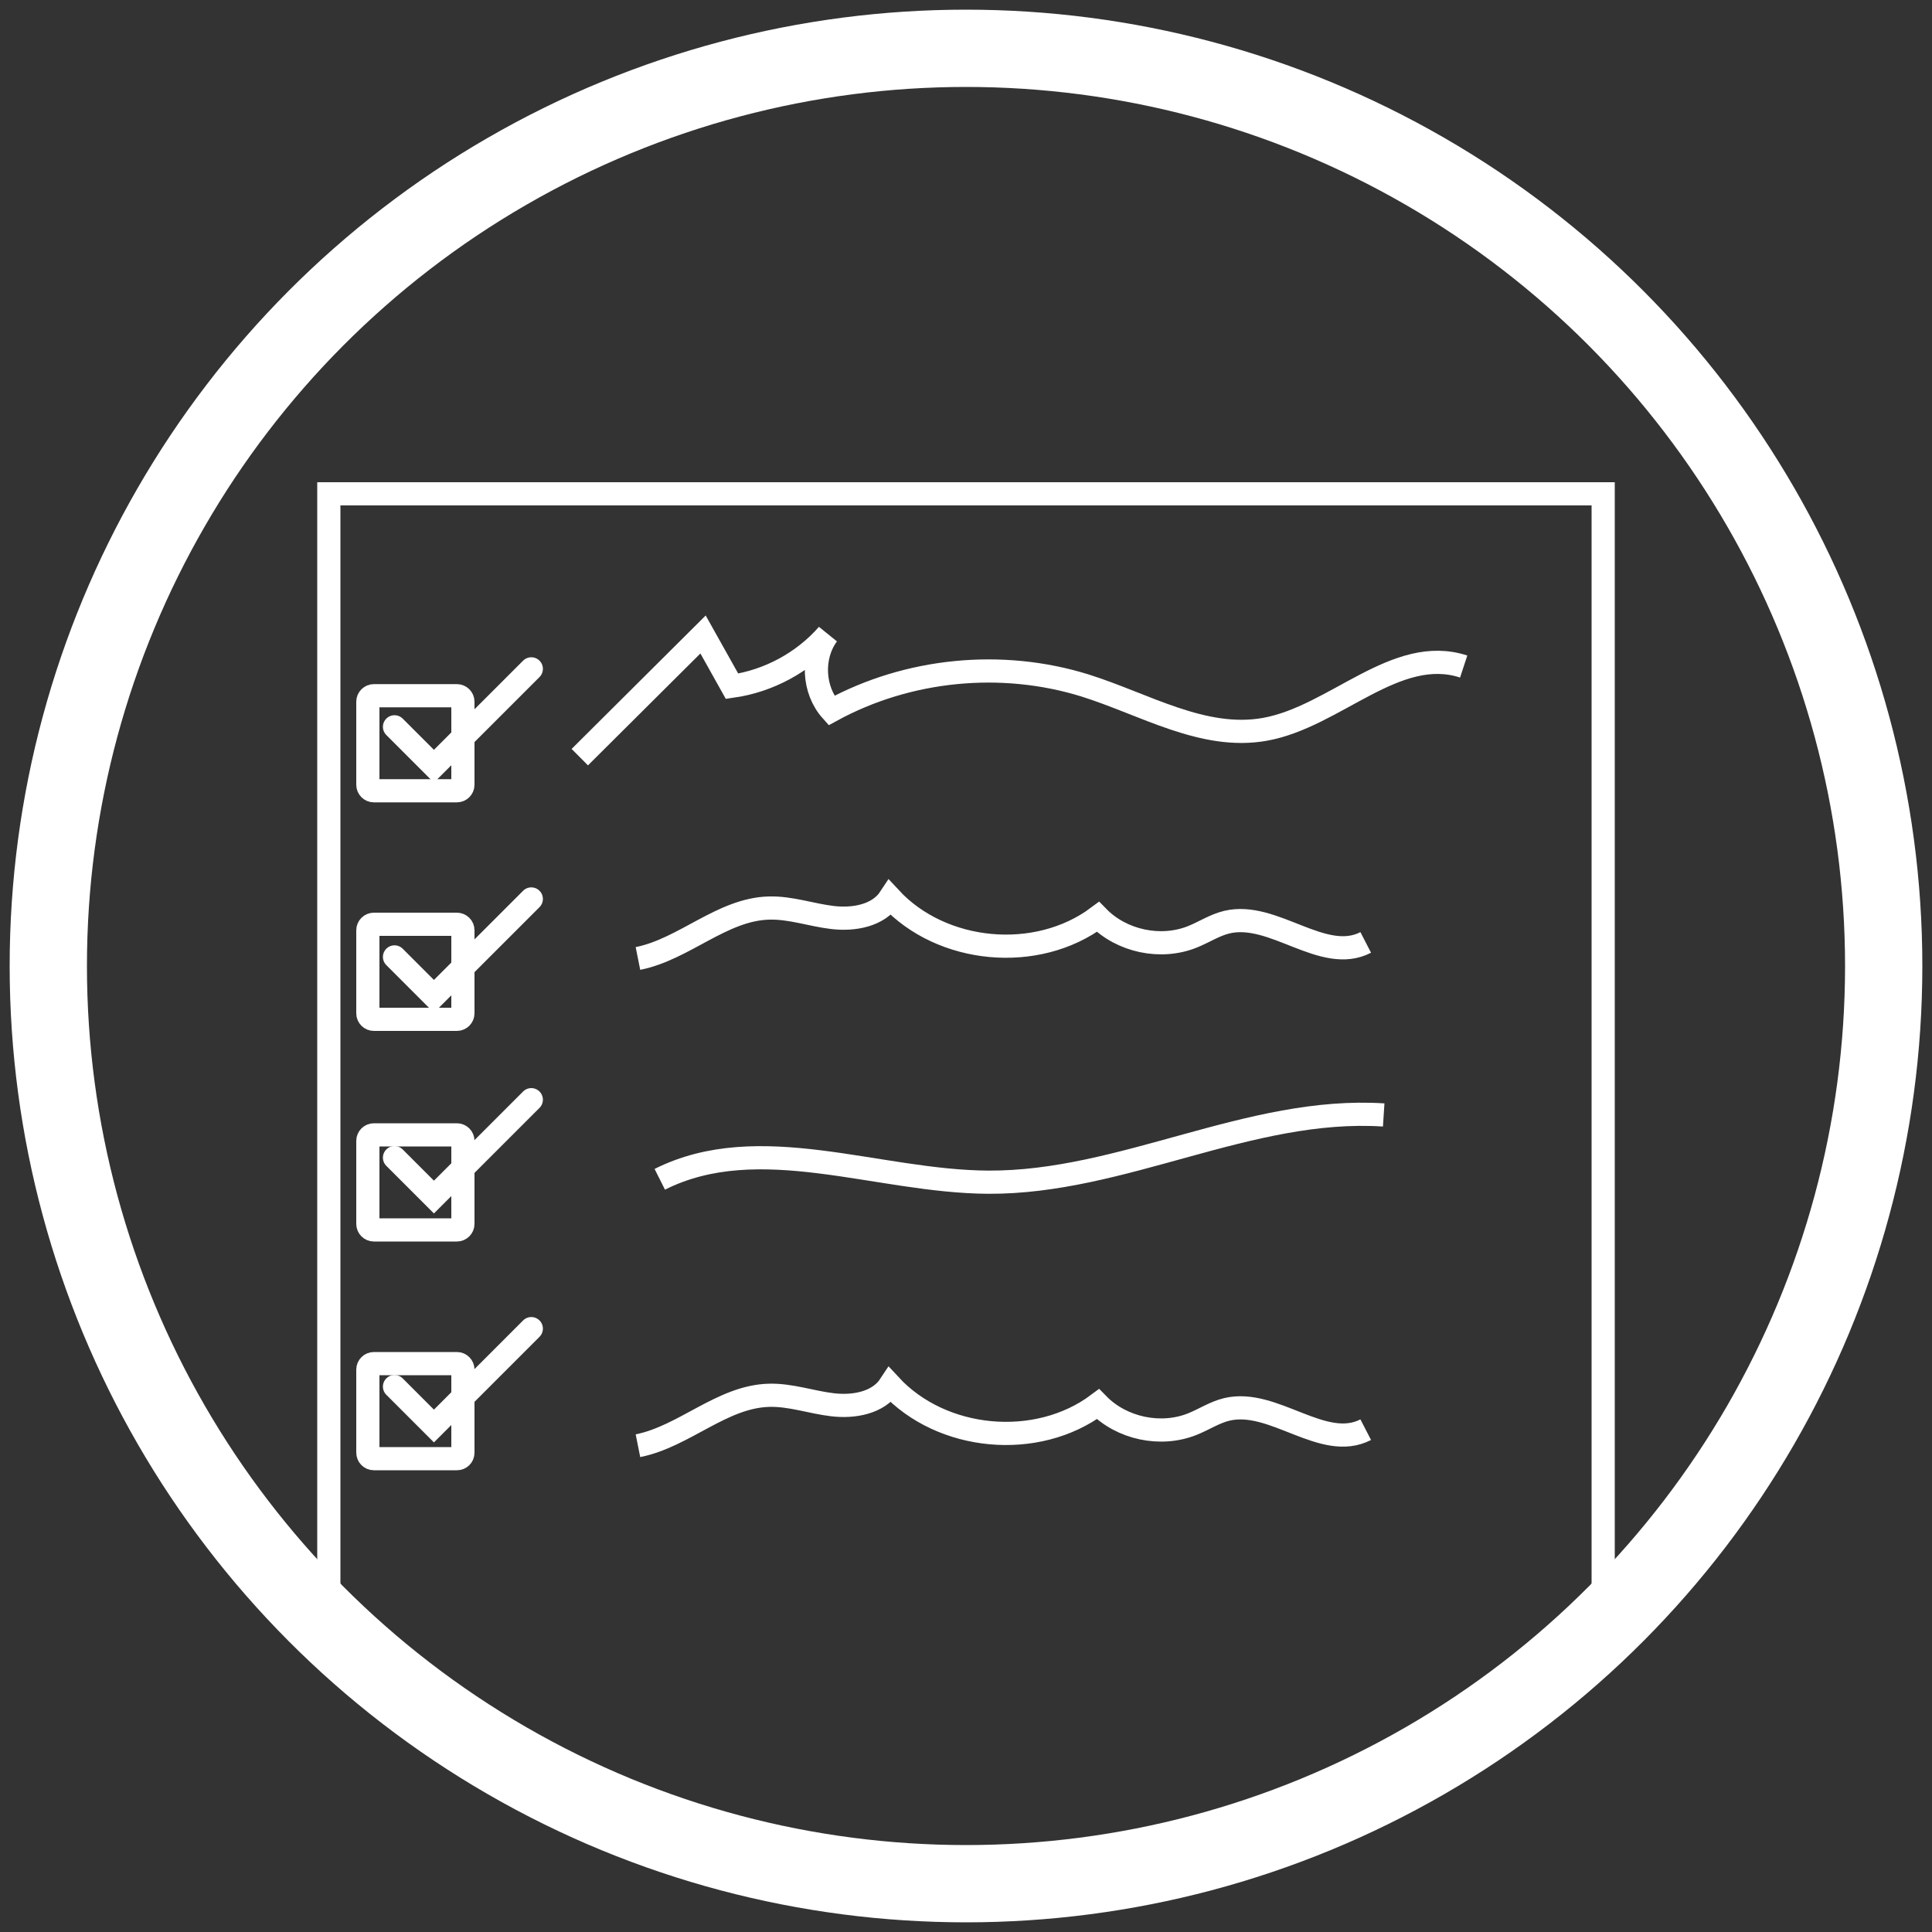 <?xml version="1.0" encoding="utf-8"?>
<!-- Generator: Adobe Illustrator 21.0.2, SVG Export Plug-In . SVG Version: 6.00 Build 0)  -->
<svg version="1.1" id="Layer_1" xmlns="http://www.w3.org/2000/svg" xmlns:xlink="http://www.w3.org/1999/xlink" x="0px" y="0px"
	 viewBox="0 0 1000 1000" style="enable-background:new 0 0 1000 1000;" xml:space="preserve">
<rect x="0" y="0" width="1000" height="1000" fill="#333333" stroke="none"/>
<style type="text/css">
	.st0{display:none;}
	.st1{display:inline;fill:#FFFFFF;stroke:#62AEC9;stroke-width:5;stroke-miterlimit:10;}
	.st2{display:inline;fill:none;stroke:#62AEC9;stroke-width:12;stroke-miterlimit:10;}
	.st3{display:inline;}
	.st4{fill:none;stroke:#62AEC9;stroke-width:12;stroke-miterlimit:10;}
	.st5{fill:none;stroke:#62AEC9;stroke-width:12;stroke-linecap:round;stroke-linejoin:round;stroke-miterlimit:10;}
	.st6{fill:#62AEC9;}
	.st7{fill:#62AEC9;stroke:#62AEC9;stroke-width:12;stroke-linecap:round;stroke-linejoin:round;stroke-miterlimit:10;}
	.st8{fill:none;stroke:#FFFFFF;stroke-width:40;stroke-linecap:round;stroke-linejoin:round;stroke-miterlimit:10;}
	.st9{fill:none;stroke:#FFFFFF;stroke-width:12;stroke-miterlimit:10;}
	.st10{fill:none;stroke:#FFFFFF;stroke-width:12;stroke-linecap:round;stroke-miterlimit:10;}
	.st11{fill:none;}
	.st12{display:inline;fill:none;stroke:#62AEC9;stroke-width:12;stroke-linecap:round;stroke-linejoin:round;stroke-miterlimit:10;}
</style>
<g class="st0">
	<path class="st1" d="M356.5,717c-0.6-4.7-1-9.5-1-14.4c0-58.6,47.5-106,106-106s106,47.5,106,106c0,58.6-47.5,106-106,106
		c-39.4,0-73.8-21.5-92.1-53.5"/>
	<polyline class="st1" points="355.6,715.4 410.2,770 545.1,635.2 	"/>
</g>
<g class="st0">
	<circle class="st2" cx="500" cy="500" r="475"/>
	<g class="st3">
		<circle class="st4" cx="621.1" cy="796.3" r="28.9"/>
		<line class="st4" x1="374.9" y1="767.4" x2="592.2" y2="796.3"/>
		<g>
			<circle class="st4" cx="182" cy="529.2" r="47.5"/>
			<circle class="st4" cx="818" cy="556.3" r="47.5"/>
			<circle class="st4" cx="297.4" cy="745.3" r="80.6"/>
			<circle class="st4" cx="730" cy="257.8" r="54.7"/>
			<circle class="st4" cx="387.4" cy="203.1" r="28.9"/>
			<line class="st4" x1="207.5" y1="489.1" x2="372.5" y2="226.7"/>
			<line class="st4" x1="407.4" y1="223.8" x2="784.5" y2="529.2"/>
			<line class="st4" x1="780.1" y1="585" x2="370.6" y2="711.6"/>
			<line class="st4" x1="416.3" y1="203.1" x2="675.2" y2="257.8"/>
			<line class="st4" x1="198.9" y1="573.6" x2="252.4" y2="678.4"/>
			<line class="st4" x1="730" y1="312.6" x2="642.6" y2="776.9"/>
			<line class="st4" x1="387.4" y1="232" x2="321.9" y2="668.5"/>
			<line class="st4" x1="229.5" y1="529.2" x2="698.2" y2="302.4"/>
		</g>
	</g>
</g>
<g class="st0">
	<polygon class="st2" points="698.9,159.7 649.2,198.9 649.2,198.9 649.2,198.9 698.9,159.7 698.9,159.7 	"/>
	<polygon class="st2" points="526.2,317.9 526.2,317.9 579,276.3 579,276.3 	"/>
	<path class="st2" d="M588.6,94.4c-1.8-0.2-3.8-0.3-6-0.2c1.5,0.3,3,0.6,4.5,1C587.6,94.9,588.1,94.7,588.6,94.4z"/>
	<path class="st2" d="M611.1,50.7l-7,5.5C608.5,53.4,611.1,51.4,611.1,50.7z"/>
	<polygon class="st2" points="402.8,170.9 345.8,215.8 475.3,380.1 345.8,215.8 	"/>
	<polygon class="st2" points="475.3,380.1 530.1,336.8 530.1,336.8 	"/>
	<polygon class="st2" points="478.1,355.8 370,218.7 370,218.7 478.1,355.8 526.2,317.9 526.2,317.9 	"/>
	<polygon class="st2" points="579,276.3 579,276.3 590.2,267.5 590.2,267.5 583.2,273 	"/>
	<circle class="st2" cx="651.1" cy="219.4" r="0"/>
	<g class="st3">
		
			<ellipse transform="matrix(0.785 -0.619 0.619 0.785 84.835 434.085)" class="st4" cx="668.3" cy="94.7" rx="17.3" ry="17.3"/>
		<path class="st4" d="M598.2,143.7c-1.2-1-2.5-1.7-3.9-2.3c-0.9-0.4-1.8-0.7-2.8-0.9c-0.8-0.2-1.6-0.3-2.4-0.3
			c-1.1,0-2.2,0-3.4,0.2c-0.7,0.1-1.5,0.3-2.2,0.5c-2.9,0.7-5.6,2.1-8.1,4.1c-0.9,0.7-1.7,1.4-2.4,2.2c-0.2,0.2-0.3,0.4-0.5,0.5
			c-0.4,0.5-0.8,1-1.2,1.5c-0.1,0.1-0.2,0.3-0.3,0.4c-0.4,0.6-0.8,1.1-1.1,1.7c-0.6,1-1.1,2.1-1.6,3.2c-0.1,0.3-0.2,0.6-0.3,0.9
			c-0.2,0.6-0.4,1.2-0.6,1.9c-0.2,0.7-0.4,1.4-0.5,2.1c-0.2,0.7-0.3,1.4-0.4,2.1c-0.3,1.5-0.5,3.1-0.6,4.8c-0.4,4.5-0.7,8.2-1,11.1
			c-0.1,1.1-0.2,2.2-0.3,3c-0.7,4.2-2.3,7.3-4.8,9.3c-1.7,1.4-3.3,2.1-4.7,2.2c-0.1,0-0.3,0-0.4,0c-2.6,0.2-4.8-0.6-6.3-2.5
			c-1.1-1.3-1.5-2.9-1.3-4.7c0-0.1,0-0.2,0-0.3c0.4-2.6,2.2-5.6,5.4-8.8l-3-3.3l-4.5-4.9l0,0c-3.6,3.2-6.2,6.7-7.7,10.5
			c0,0.1-0.1,0.2-0.1,0.3c-1.8,4.6-1.8,9.1,0.2,13.5l-4.4,3.5l6.1,7.7l0,0l4.2-3.3c0.4,0.4,0.8,0.7,1.3,1c0.7,0.5,1.4,1,2.2,1.4
			c1.1,0.6,2.2,1,3.3,1.4c0.6,0.2,1.2,0.3,1.9,0.4c0.3,0,0.5,0.1,0.8,0.1c0.4,0,0.8,0.1,1.2,0.1c0,0,0,0,0,0
			c2.7,0.1,5.4-0.5,8.1-1.8c1.9-0.9,3.7-2.1,5.5-3.6c2.2-1.8,4.2-4.5,5.8-8c0.2-0.5,0.5-1,0.7-1.5c0.1-0.4,0.3-0.7,0.4-1.1
			s0.3-0.8,0.4-1.2c0.2-0.5,0.3-1,0.4-1.5c0.2-0.7,0.4-1.5,0.6-2.3c0.1-0.5,0.2-0.9,0.3-1.4c0.2-0.9,0.3-1.9,0.5-2.9
			c0.1-0.6,0.2-1.6,0.2-2.8s0.1-2.7,0.1-4.4c0-0.4,0-0.7,0-1.1c0-1.1,0.1-2,0.2-2.9c0.1-1.2,0.3-2.2,0.4-3c0.6-2.8,1.6-5.2,2.8-7.2
			c0.5-0.8,1.1-1.5,1.8-2.2c0,0,0-0.1,0.1-0.1c0,0,0,0,0.1-0.1c0.3-0.3,0.6-0.6,0.9-0.8c0.3-0.2,0.5-0.4,0.8-0.5
			c1.5-1,3-1.7,4.5-1.9c0.5-0.1,1-0.1,1.5,0c0.4,0,0.8,0.1,1.2,0.3c0.5,0.2,1,0.4,1.4,0.8c0.4,0.3,0.7,0.7,1.1,1.1
			c0.5,0.7,0.9,1.3,1.2,2c0.1,0.2,0.2,0.5,0.2,0.7c0.2,0.7,0.2,1.4,0,2c-0.5,2.3-1.9,4.5-4.2,6.7l0,0l4.6,4.1l2.3,2l1.6,1.4l0,0
			c2-1.8,3.6-3.8,4.7-6c0.7-1.3,1.2-2.7,1.5-4.1c0.1-0.5,0.2-1.1,0.3-1.6c0.1-0.4,0.1-0.8,0.1-1.2c0-0.3,0-0.6,0-0.9
			c0-0.1,0-0.1,0-0.2c0-0.4,0-0.8,0-1.2c-0.1-0.9-0.2-1.9-0.5-2.8c-0.3-1.1-0.7-2.2-1.2-3.3c0-0.1-0.1-0.1-0.1-0.2l3.9-3.1l0,0
			l-6.1-7.7L598.2,143.7z"/>
		<path class="st4" d="M460.8,236.3c-4.8,3.8-7,9.5-6.5,15.2c0,0.4,0.1,0.8,0.1,1.1c0.4,2.8,1.6,5.6,3.5,8
			c5.9,7.5,16.8,8.8,24.3,2.9c1.9-1.5,3.4-3.3,4.4-5.2c3.2-5.9,2.9-13.4-1.6-19C479.2,231.7,468.3,230.4,460.8,236.3z"/>
	</g>
	<g class="st3">
		<path class="st4" d="M737.5,122.6L737.5,122.6L654.1,16.8L551.2,97.9h0l1.1,0.1l5.9-4.7c8.1-0.9,16.3-0.6,24.4,0.9
			c2.2,0,4.2,0,6,0.2c10.3,2.7,20.1,7.4,28.8,14l0,0c3.2,2.4,6.2,5.1,9.1,8c0.3,0.3,0.6,0.6,0.9,0.9c0.3,0.4,0.7,0.7,1,1.1
			c0.4,0.5,0.8,0.9,1.2,1.4c0.3,0.3,0.5,0.6,0.8,0.9c0.7,0.8,1.3,1.6,2,2.4c3.4,4.4,6.4,8.9,8.8,13.7c0.4,0.9,0.9,1.8,1.3,2.6
			c0.6,1.4,1.2,2.8,1.8,4.2c0.1,0.4,0.3,0.7,0.4,1.1c0.5,1.4,1.1,2.9,1.5,4.3c0.7,2.1,1.3,4.3,1.8,6.4c0.8,3.6,1.4,7.2,1.8,10.8
			c0.2,1.9,0.3,3.8,0.3,5.7c0,1.1,0,2.2,0,3.2c0,3.2-0.3,6.5-0.7,9.7c0,0,0,0,0,0c-0.7,5.8-2,11.5-3.9,17.1l0,0h0l0.5-0.4l2.9-2.3
			l0.4-0.3c0,0,0,0,0,0l91.6-72.2l0,0L737.5,122.6z M657.6,81.2c7.5-5.9,18.4-4.6,24.3,2.9c5.9,7.5,4.6,18.4-2.9,24.3
			c-7.5,5.9-18.4,4.6-24.3-2.9C648.8,97.9,650.1,87.1,657.6,81.2z"/>
		<path class="st4" d="M576.7,256.1L576.7,256.1c-20,2.2-40.5-2.9-57.2-14.9h0l-1.9-0.2c-5.5-4.1-10.5-9-15-14.6
			c-14.3-18.2-19.7-40.5-16.9-61.8c0,0,0,0,0,0c0.1-0.8,0.2-1.6,0.3-2.3c0,0,0,0,0,0c0.8-5.5,2.1-10.9,4-16.1l0,0l-61.7,48.6
			l-34.1,26.8l0,0l73.4,93.1l13.3,16.8l67.2-53L576.7,256.1z M454.5,252.6c-1-6,1.3-12.3,6.4-16.3c7.5-5.9,18.4-4.6,24.3,2.9
			c4.4,5.6,4.8,13.1,1.6,19c-0.3,0.5-0.6,1-0.9,1.4c-1,1.4-2.1,2.7-3.6,3.8c-7.5,5.9-18.4,4.6-24.3-2.9
			C456.1,258.1,454.9,255.4,454.5,252.6z"/>
	</g>
	<path class="st2" d="M659.8-31.8L592.9,21l-90.2,71.2l-3,2.4h0l-96.9,76.4l-57,44.9l129.5,164.2l54.9-43.3l210.1-165.6l49.1-38.7
		l0,0L659.8-31.8z M537.1,178.3c0-0.1,0.1-0.2,0.1-0.3c1.6-3.8,4.2-7.3,7.7-10.5l0,0l4.5,4.9l3,3.3c-3.3,3.2-5.1,6.1-5.4,8.8
		c0,0.1,0,0.2,0,0.3c-0.2,1.9,0.2,3.5,1.3,4.7c1.6,1.8,3.7,2.7,6.3,2.5c0.1,0,0.3,0,0.4,0c1.4-0.1,3-0.9,4.7-2.2
		c2.5-2,4.1-5,4.8-9.3c0.1-0.9,0.2-1.9,0.3-3c0.2-2.9,0.6-6.6,1-11.1c0.2-1.7,0.4-3.3,0.6-4.8c0.1-0.7,0.3-1.4,0.4-2.1
		c0.2-0.7,0.3-1.4,0.5-2.1c0.2-0.7,0.4-1.3,0.6-1.9c0.1-0.3,0.2-0.6,0.3-0.9c0.2-0.6,0.5-1.1,0.7-1.6s0.6-1,0.9-1.6
		c0.4-0.6,0.7-1.2,1.1-1.7c0.1-0.1,0.2-0.3,0.3-0.4c0.5-0.7,1.1-1.4,1.7-2c0.7-0.8,1.5-1.5,2.4-2.2c2.5-2,5.2-3.3,8.1-4.1
		c0.4-0.1,0.7-0.2,1.1-0.3c0.4-0.1,0.7-0.1,1.1-0.2c0.6-0.1,1.1-0.1,1.7-0.2c0.6,0,1.1,0,1.7,0c3.3,0.1,6.3,1.3,9,3.5l3.9-3.1
		l6.1,7.7l0,0l-3.9,3.1c0,0.1,0.1,0.1,0.1,0.2c0.5,1.1,0.9,2.2,1.2,3.3c0.2,0.9,0.4,1.9,0.5,2.8c0,0.4,0,0.8,0,1.2
		c0,0.1,0,0.1,0,0.2c0,0.3,0,0.6,0,0.9c-0.1,0.9-0.2,1.9-0.5,2.7c-0.3,1.4-0.8,2.8-1.5,4.1c-0.3,0.5-0.6,1.1-0.9,1.6
		c-1,1.6-2.3,3-3.8,4.4l0,0l-1.6-1.4l-2.3-2l-4.6-4.1l0,0c2.2-2.2,3.6-4.4,4.2-6.7c0.2-0.9,0.1-1.8-0.2-2.7c-0.2-0.7-0.6-1.3-1.2-2
		c-0.1-0.2-0.3-0.3-0.4-0.5c0,0,0-0.1-0.1-0.1c-0.2-0.2-0.4-0.3-0.6-0.5c-0.4-0.3-0.9-0.6-1.4-0.8c-0.4-0.1-0.8-0.2-1.2-0.3
		c-0.5,0-1,0-1.5,0c-1.5,0.2-3,0.8-4.5,1.9c-0.3,0.2-0.5,0.3-0.8,0.5c-0.3,0.3-0.6,0.5-0.9,0.8c0,0,0,0-0.1,0.1c0,0,0,0.1-0.1,0.1
		c-0.3,0.3-0.6,0.7-0.9,1s-0.6,0.7-0.8,1.1c-1.3,1.9-2.2,4.3-2.8,7.2c-0.2,0.8-0.3,1.8-0.4,3c-0.1,0.9-0.1,1.8-0.2,2.9
		c0,0.4,0,0.7,0,1.1c0,0.7,0,1.3,0,1.8c0,0.6,0,1.1-0.1,1.6c0,0.3,0,0.6,0,0.9s0,0.6,0,0.8c-0.1,0.8-0.1,1.4-0.2,1.9
		c-0.1,1-0.3,2-0.5,2.9c-0.1,0.5-0.2,0.9-0.3,1.4c-0.2,0.8-0.4,1.6-0.6,2.3c-0.1,0.5-0.3,1-0.4,1.5c-0.1,0.4-0.3,0.8-0.4,1.2
		s-0.3,0.7-0.4,1.1c-0.2,0.5-0.4,1-0.7,1.5c-1.6,3.5-3.6,6.2-5.8,8c-1.8,1.5-3.7,2.7-5.5,3.6c-2,0.9-4,1.5-6,1.7
		c-0.7,0.1-1.4,0.1-2,0.1c0,0,0,0,0,0c-0.4,0-0.8,0-1.2-0.1c-0.3,0-0.5-0.1-0.8-0.1c-0.6-0.1-1.3-0.2-1.9-0.4
		c-1.1-0.3-2.3-0.8-3.3-1.4c-0.7-0.4-1.5-0.9-2.2-1.4c-0.4-0.3-0.9-0.7-1.3-1l-4.2,3.3l0,0l-6.1-7.7l4.4-3.5
		C535.4,187.4,535.3,182.9,537.1,178.3z M428.4,194.7l61.7-48.6l0,0c-2.2,6-3.6,12.2-4.3,18.4c0,0,0,0,0,0
		c-2.8,21.3,2.6,43.6,16.9,61.8c4.4,5.6,9.5,10.5,15,14.6l1.9,0.2h0c16.7,12,37.2,17.1,57.2,14.9l0,0l-28.5,22.4l-67.2,53
		l-13.3-16.8l-73.4-93.1l0,0L428.4,194.7z M370,218.7L370,218.7l108.1,137.1l48.1-37.9l0,0l-48.1,37.9L370,218.7z M526.2,317.9
		l52.8-41.6h0L526.2,317.9z M579,276.3L579,276.3l4.2-3.3l7-5.5L579,276.3z M740.8,126.7L706.2,154l-7.2,5.7h0l-49.7,39.2l-0.4,0.3
		l-3.4,2.7c1.9-5.6,3.2-11.3,3.9-17.1c0,0,0,0,0,0c0.6-4.3,0.8-8.6,0.7-12.9c0-1.9-0.2-3.8-0.3-5.7c-0.5-5.8-1.7-11.6-3.5-17.2
		c-0.5-1.5-1-2.9-1.5-4.3c-0.1-0.4-0.3-0.7-0.4-1.1c-0.6-1.4-1.2-2.8-1.8-4.2c-0.4-0.9-0.8-1.8-1.3-2.6c-0.9-1.7-1.8-3.4-2.9-5.1
		c-1.8-2.9-3.7-5.8-5.9-8.6c-0.6-0.8-1.3-1.6-2-2.4c-0.2-0.3-0.5-0.6-0.8-0.9c-0.4-0.5-0.8-0.9-1.2-1.4c-0.3-0.4-0.7-0.7-1-1.1
		c-0.3-0.3-0.6-0.6-0.9-0.9c-2.9-2.9-5.9-5.6-9.1-8l0,0c-8.7-6.6-18.5-11.3-28.8-14c-0.5,0.3-1,0.5-1.4,0.7c-1.5-0.4-3-0.7-4.5-1
		c-8-1.5-16.2-1.8-24.4-0.9l-5.9,4.7l-1.1-0.1h0l52.8-41.7l7-5.5l43-33.9l83.5,105.9h0L740.8,126.7L740.8,126.7z"/>
</g>
<g class="st0">
	<g class="st3">
		<g>
			<rect x="252.7" y="12.8" class="st5" width="157.1" height="274.8"/>
		</g>
		<g>
			<path class="st5" d="M331.2,90.4c24.4,0,45.4,14.6,54.6,35.6V36.7H276.6V126C285.8,105.1,306.8,90.4,331.2,90.4z"/>
			<path class="st5" d="M331.2,209.9c-24.4,0-45.4-14.6-54.6-35.6v89.4h109.3v-89.4C376.6,195.2,355.6,209.9,331.2,209.9z"/>
		</g>
		<path class="st6" d="M336.2,142.1c-8.9-3.7-10.4-5.5-10.4-8.3c0-1.2,0.5-5.1,7.2-5.1c5.8,0,9.5,2.1,11,3l3.6,2.1l5.1-13.5
			l-2.6-1.5c-3.4-2-7.2-3.2-11.4-3.8v-10.1h-13.5v11c-9.4,2.6-15.3,9.9-15.3,19.2c0,11.8,9.6,17.2,19,20.9c7.7,3.1,9.2,5.7,9.2,8.8
			c0,3.8-3.4,6.4-8.5,6.4c-4.4,0-9.1-1.4-12.6-3.8l-3.8-2.5l-4.9,13.7l2.2,1.6c3.4,2.5,8.7,4.3,14,4.9v10.5h13.6v-11.3
			c9.7-2.7,16-10.5,16-20.1C354.1,151.1,344.5,145.5,336.2,142.1z"/>
		<g>
			<circle class="st7" cx="331.2" cy="67" r="3.9"/>
			<g>
				<circle class="st7" cx="331.2" cy="233.3" r="3.9"/>
			</g>
		</g>
	</g>
	<g class="st3">
		<g>
			<rect x="420" y="337.7" class="st5" width="157.1" height="274.8"/>
		</g>
		<g>
			<path class="st5" d="M498.6,415.4c24.4,0,45.4,14.6,54.6,35.6v-89.4H443.9V451C453.2,430,474.2,415.4,498.6,415.4z"/>
			<path class="st5" d="M498.6,534.8c-24.4,0-45.4-14.6-54.6-35.6v89.4h109.3v-89.4C543.9,520.2,523,534.8,498.6,534.8z"/>
		</g>
		<path class="st6" d="M503.5,467.1c-8.9-3.7-10.4-5.5-10.4-8.3c0-1.2,0.5-5.1,7.2-5.1c5.8,0,9.5,2.1,11,3l3.6,2.1l5.1-13.5
			l-2.6-1.5c-3.4-2-7.2-3.2-11.4-3.8v-10.1h-13.5v11c-9.4,2.6-15.3,9.9-15.3,19.2c0,11.8,9.6,17.2,19,20.9c7.7,3.1,9.2,5.7,9.2,8.8
			c0,3.8-3.4,6.4-8.5,6.4c-4.4,0-9.1-1.4-12.6-3.8l-3.8-2.5l-4.9,13.7l2.2,1.6c3.4,2.5,8.7,4.3,14,4.9v10.5h13.6v-11.3
			c9.7-2.7,16-10.5,16-20.1C521.5,476.1,511.9,470.5,503.5,467.1z"/>
		<g>
			<circle class="st7" cx="498.6" cy="392" r="3.9"/>
			<g>
				<circle class="st7" cx="498.6" cy="558.3" r="3.9"/>
			</g>
		</g>
	</g>
	<g class="st3">
		<g>
			<rect x="170.3" y="420.9" class="st5" width="157.1" height="274.8"/>
		</g>
		<g>
			<path class="st5" d="M248.8,498.6c24.4,0,45.4,14.6,54.6,35.6v-89.4H194.1v89.4C203.4,513.2,224.4,498.6,248.8,498.6z"/>
			<path class="st5" d="M248.8,618c-24.4,0-45.4-14.6-54.6-35.6v89.4h109.3v-89.4C294.2,603.4,273.2,618,248.8,618z"/>
		</g>
		<path class="st6" d="M253.8,550.3c-8.9-3.7-10.4-5.5-10.4-8.3c0-1.2,0.5-5.1,7.2-5.1c5.8,0,9.5,2.1,11,3l3.6,2.1l5.1-13.5
			l-2.6-1.5c-3.4-2-7.2-3.2-11.4-3.8V513h-13.5v11c-9.4,2.6-15.3,9.9-15.3,19.2c0,11.8,9.6,17.2,19,20.9c7.7,3.1,9.2,5.7,9.2,8.8
			c0,3.8-3.4,6.4-8.5,6.4c-4.4,0-9.1-1.4-12.6-3.8l-3.8-2.5l-4.9,13.7l2.2,1.6c3.4,2.5,8.7,4.3,14,4.9v10.5h13.6v-11.3
			c9.7-2.7,16-10.5,16-20.1C271.7,559.2,262.1,553.7,253.8,550.3z"/>
		<g>
			<circle class="st7" cx="248.8" cy="475.1" r="3.9"/>
			<g>
				<circle class="st7" cx="248.8" cy="641.4" r="3.9"/>
			</g>
		</g>
	</g>
	<g class="st3">
		<g>
			<rect x="451.8" y="712.5" class="st5" width="157.1" height="274.8"/>
		</g>
		<g>
			<path class="st5" d="M530.3,790.1c24.4,0,45.4,14.6,54.6,35.6v-89.4H475.6v89.4C484.9,804.8,505.9,790.1,530.3,790.1z"/>
			<path class="st5" d="M530.3,909.6c-24.4,0-45.4-14.6-54.6-35.6v89.4h109.3V874C575.7,894.9,554.7,909.6,530.3,909.6z"/>
		</g>
		<path class="st6" d="M535.3,841.8c-8.9-3.7-10.4-5.5-10.4-8.3c0-1.2,0.5-5.1,7.2-5.1c5.8,0,9.5,2.1,11,3l3.6,2.1l5.1-13.5
			l-2.6-1.5c-3.4-2-7.2-3.2-11.4-3.8v-10.1h-13.5v11c-9.4,2.6-15.3,9.9-15.3,19.2c0,11.8,9.6,17.2,19,20.9c7.7,3.1,9.2,5.7,9.2,8.8
			c0,3.8-3.4,6.4-8.5,6.4c-4.4,0-9.1-1.4-12.6-3.8l-3.8-2.5l-4.9,13.7l2.2,1.6c3.4,2.5,8.7,4.3,14,4.9v10.5h13.6v-11.3
			c9.7-2.7,16-10.5,16-20.1C553.2,850.8,543.6,845.2,535.3,841.8z"/>
		<g>
			<circle class="st7" cx="530.3" cy="766.7" r="3.9"/>
			<g>
				<circle class="st7" cx="530.3" cy="933" r="3.9"/>
			</g>
		</g>
	</g>
	<g class="st3">
		<g>
			<rect x="672.7" y="420.9" class="st5" width="157.1" height="274.8"/>
		</g>
		<g>
			<path class="st5" d="M751.2,498.6c24.4,0,45.4,14.6,54.6,35.6v-89.4H696.6v89.4C705.8,513.2,726.8,498.6,751.2,498.6z"/>
			<path class="st5" d="M751.2,618c-24.4,0-45.4-14.6-54.6-35.6v89.4h109.3v-89.4C796.6,603.4,775.6,618,751.2,618z"/>
		</g>
		<path class="st6" d="M756.2,550.3c-8.9-3.7-10.4-5.5-10.4-8.3c0-1.2,0.5-5.1,7.2-5.1c5.8,0,9.5,2.1,11,3l3.6,2.1l5.1-13.5
			l-2.6-1.5c-3.4-2-7.2-3.2-11.4-3.8V513h-13.5v11c-9.4,2.6-15.3,9.9-15.3,19.2c0,11.8,9.6,17.2,19,20.9c7.7,3.1,9.2,5.7,9.2,8.8
			c0,3.8-3.4,6.4-8.5,6.4c-4.4,0-9.1-1.4-12.6-3.8l-3.8-2.5l-4.9,13.7l2.2,1.6c3.4,2.5,8.7,4.3,14,4.9v10.5h13.6v-11.3
			c9.7-2.7,16-10.5,16-20.1C774.1,559.2,764.5,553.7,756.2,550.3z"/>
		<g>
			<circle class="st7" cx="751.2" cy="475.1" r="3.9"/>
			<g>
				<circle class="st7" cx="751.2" cy="641.4" r="3.9"/>
			</g>
		</g>
	</g>
</g>
<circle class="st8" cx="500" cy="500" r="475"/>
<g>
	<g>
		<path class="st9" d="M500,975c128.1,0,244.4-50.8,329.8-133.2"/>
		<path class="st9" d="M829.8,841.8V255.6H170.2v586.2"/>
	</g>
	<g>
		<path class="st9" d="M300.1,391.9c21.3-21.2,42.5-42.3,63.8-63.5c5,8.9,10,17.8,15,26.8c19-2.7,36.9-12.4,49.5-26.8
			c-8.5,11.4-7.6,28.8,1.9,39.4c39.7-21.7,88.2-26.4,131.3-13c30.9,9.7,61.2,28.4,93.1,22.7c36.3-6.5,67.9-44,102.9-32.5"/>
		<path class="st9" d="M341.5,610.4c51.4-25.8,112.5,1.2,170,1.5c69.5,0.4,135.3-39.3,204.7-34.8"/>
		<path class="st9" d="M236.5,409.3h-43c-1.7,0-3.1-1.4-3.1-3.1v-43c0-1.7,1.4-3.1,3.1-3.1h43c1.7,0,3.1,1.4,3.1,3.1v43
			C239.6,407.9,238.2,409.3,236.5,409.3z"/>
		<path class="st9" d="M236.5,527.6h-43c-1.7,0-3.1-1.4-3.1-3.1v-43c0-1.7,1.4-3.1,3.1-3.1h43c1.7,0,3.1,1.4,3.1,3.1v43
			C239.6,526.2,238.2,527.6,236.5,527.6z"/>
		<g>
			<g>
				<path class="st9" d="M236.5,636.6h-43c-1.7,0-3.1-1.4-3.1-3.1v-43c0-1.7,1.4-3.1,3.1-3.1h43c1.7,0,3.1,1.4,3.1,3.1v43
					C239.6,635.2,238.2,636.6,236.5,636.6z"/>
				<polyline class="st10" points="204.2,599.2 224.6,619.6 275,569.2 				"/>
			</g>
			<g>
				<path class="st9" d="M236.5,755h-43c-1.7,0-3.1-1.4-3.1-3.1v-43c0-1.7,1.4-3.1,3.1-3.1h43c1.7,0,3.1,1.4,3.1,3.1v43
					C239.6,753.7,238.2,755,236.5,755z"/>
				<polyline class="st10" points="204.2,717.7 224.6,738.1 275,687.7 				"/>
			</g>
			<polyline class="st10" points="204.2,495.3 224.6,515.7 275,465.3 			"/>
			<polyline class="st10" points="204.2,376.2 224.6,396.6 275,346.2 			"/>
		</g>
		<path class="st9" d="M330.2,748.3c24-4.8,43.5-25.5,67.9-26.1c11.1-0.3,21.8,3.6,32.8,4.9c11,1.3,23.7-0.9,29.8-10.2
			c26.8,29,76,33.5,107.6,9.9c12.3,12.6,32.5,16.9,48.9,10.3c6-2.4,11.5-6.1,17.8-7.6c24.2-5.8,49.8,21.9,71.9,10.5"/>
		<path class="st9" d="M330.2,496.1c24-4.8,43.5-25.5,67.9-26.1c11.1-0.3,21.8,3.6,32.8,4.9c11,1.3,23.7-0.9,29.8-10.2
			c26.8,29,76,33.5,107.6,9.9c12.3,12.6,32.5,16.9,48.9,10.3c6-2.4,11.5-6.1,17.8-7.6c24.2-5.8,49.8,21.9,71.9,10.5"/>
	</g>
</g>
<g class="st0">
	<g class="st3">
		<path class="st11" d="M333.3,474.4c18.8,0,36.4,8.1,48.6,21.5v-63.3h-97.3V496C296.9,482.5,314.5,474.4,333.3,474.4z M333.3,447.1
			c5.4,0,9.9,4.4,9.9,9.9c0,5.4-4.4,9.9-9.9,9.9c-5.4,0-9.9-4.4-9.9-9.9C323.4,451.6,327.9,447.1,333.3,447.1z"/>
		<path class="st11" d="M391.9,126c0,2.8-2,5.3-4.8,5.9c-2.8,0.6-5.6-0.9-6.7-3.4c-8.6-19.5-27.9-32-49.2-32s-40.6,12.6-49.2,32
			c-1,2.2-3.2,3.6-5.5,3.6c-0.4,0-0.8,0-1.2-0.1c-2.8-0.6-4.8-3-4.8-5.9V84c-4,2.2-8,4.5-11.9,6.8v190.8h145.1V34.8
			c-4,0.8-7.9,1.7-11.9,2.6V126z M328.9,156c-9.4-3.7-19-9-19-20.9c0-9.3,5.9-16.6,15.3-19.2v-11h13.5V115c4.2,0.5,8,1.8,11.4,3.8
			l2.6,1.5l-5.1,13.5l-3.6-2.1c-1.6-0.9-5.2-3-11-3c-6.7,0-7.2,3.9-7.2,5.1c0,2.7,1.5,4.6,10.4,8.3c8.3,3.4,18,9,18,21.9
			c0,9.6-6.3,17.4-16,20.1v11.3h-13.6v-10.5c-5.3-0.6-10.6-2.4-14-4.9l-2.2-1.6l4.9-13.7l3.8,2.5c3.5,2.4,8.3,3.8,12.6,3.8
			c5.1,0,8.5-2.6,8.5-6.4C338.1,161.7,336.6,159.1,328.9,156z M391.9,263.7c0,3.3-2.7,6-6,6H276.6c-3.3,0-6-2.7-6-6v-89.4
			c0-2.8,2-5.3,4.8-5.9c2.8-0.6,5.6,0.9,6.7,3.4c8.6,19.5,27.9,32,49.2,32c21.3,0,40.6-12.6,49.2-32c1.1-2.6,3.9-4,6.7-3.4
			c2.8,0.6,4.8,3,4.8,5.9V263.7z"/>
		<path class="st11" d="M331.2,215.9c-18.8,0-36.4-8.1-48.6-21.5v63.3h97.3v-63.3C367.6,207.8,350,215.9,331.2,215.9z M331.2,243.2
			c-5.4,0-9.9-4.4-9.9-9.9c0-5.4,4.4-9.9,9.9-9.9c5.4,0,9.9,4.4,9.9,9.9C341.1,238.8,336.7,243.2,331.2,243.2z"/>
		<path class="st11" d="M624.1,695.2c18.8,0,36.4,8.1,48.6,21.5v-63.3h-97.3v63.3C587.7,703.3,605.2,695.2,624.1,695.2z
			 M624.1,667.9c5.4,0,9.9,4.4,9.9,9.9s-4.4,9.9-9.9,9.9s-9.9-4.4-9.9-9.9S618.6,667.9,624.1,667.9z"/>
		<path class="st11" d="M551.5,892.3h145.1V629.6H551.5V892.3z M563.4,647.4c0-3.3,2.7-6,6-6h109.3c3.3,0,6,2.7,6,6v89.4
			c0,2.8-2,5.3-4.8,5.9c-0.4,0.1-0.8,0.1-1.2,0.1c-2.3,0-4.5-1.4-5.5-3.6c-8.6-19.5-27.9-32-49.2-32s-40.6,12.6-49.2,32
			c-1.1,2.6-4,4-6.7,3.4c-2.8-0.6-4.8-3-4.8-5.9V647.4z M603.3,790.8l-2.2-1.6l4.9-13.7l3.8,2.5c3.5,2.4,8.3,3.8,12.6,3.8
			c5.1,0,8.5-2.6,8.5-6.4c0-3-1.6-5.7-9.2-8.8c-9.4-3.7-19-9-19-20.9c0-9.3,5.9-16.6,15.3-19.2v-11h13.5v10.1
			c4.2,0.5,8,1.8,11.4,3.8l2.6,1.5l-5.1,13.5l-3.6-2.1c-1.6-0.9-5.2-3-11-3c-6.7,0-7.2,3.9-7.2,5.1c0,2.7,1.5,4.6,10.4,8.3
			c8.3,3.4,18,9,18,21.9c0,9.6-6.3,17.4-16,20.1v11.3h-13.6v-10.5C612,795.1,606.8,793.3,603.3,790.8z M563.4,785.1
			c0-2.8,2-5.3,4.8-5.9c2.8-0.6,5.6,0.9,6.7,3.4c8.6,19.5,27.9,32,49.2,32s40.6-12.6,49.2-32c1.1-2.6,3.9-4,6.7-3.4
			c2.8,0.6,4.8,3,4.8,5.9v89.4c0,3.3-2.7,6-6,6H569.4c-3.3,0-6-2.7-6-6V785.1z"/>
		<path class="st11" d="M672.7,805.1c-12.3,13.5-29.8,21.5-48.6,21.5s-36.4-8.1-48.6-21.5v63.3h97.3V805.1z M624.1,854
			c-5.4,0-9.9-4.4-9.9-9.9s4.4-9.9,9.9-9.9s9.9,4.4,9.9,9.9S629.5,854,624.1,854z"/>
		<path class="st11" d="M614.2,275.6c18.8,0,36.4,8.1,48.6,21.5v-63.3h-97.3v63.3C577.8,283.7,595.4,275.6,614.2,275.6z
			 M614.2,248.3c5.4,0,9.9,4.4,9.9,9.9c0,5.4-4.4,9.9-9.9,9.9s-9.9-4.4-9.9-9.9C604.3,252.7,608.7,248.3,614.2,248.3z"/>
		<path class="st11" d="M282.6,106c12.3-13.5,29.8-21.5,48.6-21.5c18.8,0,36.4,8.1,48.6,21.5V42.7h-8.6c-31,8.7-60.7,20.5-88.7,34.9
			V106z M331.2,57.1c5.4,0,9.9,4.4,9.9,9.9c0,5.4-4.4,9.9-9.9,9.9c-5.4,0-9.9-4.4-9.9-9.9C321.3,61.5,325.8,57.1,331.2,57.1z"/>
		<path class="st11" d="M417.9,677.6c0,3.3-2.7,6-6,6H254.8c-3.3,0-6-2.7-6-6V402.8c0-3.3,2.7-6,6-6h157.1c3.3,0,6,2.7,6,6V677.6z
			 M708.6,898.3c0,3.3-2.7,6-6,6H545.5c-3.3,0-6-2.7-6-6V623.6c0-3.3,2.7-6,6-6h157.1c3.3,0,6,2.7,6,6V898.3z M698.7,478.7
			c0,3.3-2.7,6-6,6H535.6c-3.3,0-6-2.7-6-6V203.9c0-3.3,2.7-6,6-6h157.1c3.3,0,6,2.7,6,6V478.7z"/>
		<path class="st11" d="M382,584.4c-12.3,13.5-29.8,21.5-48.6,21.5s-36.4-8.1-48.6-21.5v63.3H382V584.4z M333.3,633.2
			c-5.4,0-9.9-4.4-9.9-9.9s4.4-9.9,9.9-9.9c5.4,0,9.9,4.4,9.9,9.9S338.8,633.2,333.3,633.2z"/>
		<path class="st11" d="M260.8,671.6h145.1V408.8H260.8V671.6z M272.7,426.7c0-3.3,2.7-6,6-6H388c3.3,0,6,2.7,6,6V516
			c0,2.8-2,5.3-4.8,5.9c-2.8,0.6-5.6-0.8-6.7-3.4c-8.6-19.5-27.9-32-49.2-32s-40.6,12.6-49.2,32c-1,2.2-3.2,3.6-5.5,3.6
			c-0.4,0-0.8,0-1.2-0.1c-2.8-0.6-4.8-3-4.8-5.9V426.7z M312.6,570l-2.2-1.6l4.9-13.7l3.8,2.5c3.5,2.4,8.3,3.8,12.6,3.8
			c5.1,0,8.5-2.6,8.5-6.4c0-3-1.6-5.7-9.2-8.8c-9.4-3.7-19-9-19-20.9c0-9.3,5.9-16.6,15.3-19.2v-11h13.5V505c4.2,0.5,8,1.8,11.4,3.8
			l2.6,1.5l-5.1,13.5l-3.6-2.1c-1.6-0.9-5.2-3-11-3c-6.7,0-7.2,3.9-7.2,5.1c0,2.7,1.5,4.6,10.4,8.3c8.3,3.4,18,9,18,21.9
			c0,9.6-6.3,17.4-16,20.1v11.3h-13.6v-10.5C321.3,574.3,316.1,572.5,312.6,570z M272.7,564.3c0-2.8,2-5.3,4.8-5.9
			c2.8-0.6,5.6,0.8,6.7,3.4c8.6,19.5,27.9,32,49.2,32c21.3,0,40.6-12.6,49.2-32c1.1-2.6,4-4,6.7-3.4c2.8,0.6,4.8,3,4.8,5.9v89.4
			c0,3.3-2.7,6-6,6H278.7c-3.3,0-6-2.7-6-6V564.3z"/>
		<path class="st11" d="M541.6,472.7h145.1V209.9H541.6V472.7z M553.5,227.8c0-3.3,2.7-6,6-6h109.3c3.3,0,6,2.7,6,6v89.4
			c0,2.8-2,5.3-4.8,5.9c-2.8,0.6-5.6-0.9-6.7-3.4c-8.6-19.5-27.9-32-49.2-32s-40.6,12.6-49.2,32c-1,2.2-3.1,3.6-5.5,3.6
			c-0.4,0-0.8,0-1.2-0.1c-2.8-0.6-4.8-3-4.8-5.9V227.8z M593.5,371.2l-2.2-1.6l4.9-13.7l3.8,2.5c3.5,2.4,8.3,3.8,12.6,3.8
			c5.1,0,8.5-2.6,8.5-6.4c0-3-1.6-5.7-9.2-8.8c-9.4-3.7-19-9-19-20.9c0-9.3,5.9-16.6,15.3-19.2v-11h13.5v10.1
			c4.2,0.5,8,1.8,11.4,3.8l2.6,1.5l-5.1,13.5l-3.6-2.1c-1.6-0.9-5.2-3-11-3c-6.7,0-7.2,3.9-7.2,5.1c0,2.7,1.5,4.6,10.4,8.3
			c8.3,3.4,18,9,18,21.9c0,9.6-6.3,17.4-16,20.1v11.3h-13.6v-10.5C602.2,375.5,596.9,373.7,593.5,371.2z M553.5,365.5
			c0-2.8,2-5.3,4.8-5.9c2.8-0.6,5.6,0.9,6.7,3.4c8.6,19.5,27.9,32,49.2,32c21.3,0,40.6-12.6,49.2-32c1.1-2.6,4-4,6.7-3.4
			c2.8,0.6,4.8,3,4.8,5.9v89.4c0,3.3-2.7,6-6,6H559.5c-3.3,0-6-2.7-6-6V365.5z"/>
		<path class="st11" d="M662.8,385.5c-12.3,13.5-29.8,21.5-48.6,21.5c-18.8,0-36.4-8.1-48.6-21.5v63.3h97.3V385.5z M614.2,434.4
			c-5.4,0-9.9-4.4-9.9-9.9s4.4-9.9,9.9-9.9s9.9,4.4,9.9,9.9S619.6,434.4,614.2,434.4z"/>
		<path class="st6" d="M252.7,293.5h157.1c3.3,0,6-2.7,6-6V32.5c-4,0.7-8,1.5-12,2.3v246.8H258.7V90.8c-4,2.4-8,4.8-12,7.3v189.4
			C246.7,290.9,249.4,293.5,252.7,293.5z"/>
		<path class="st6" d="M275.3,131.9c0.4,0.1,0.8,0.1,1.2,0.1c2.3,0,4.5-1.4,5.5-3.6c8.6-19.5,27.9-32,49.2-32s40.6,12.6,49.2,32
			c1.1,2.6,3.9,4,6.7,3.4c2.8-0.6,4.8-3,4.8-5.9V37.4c-6.9,1.6-13.8,3.4-20.6,5.3h8.6V106c-12.3-13.5-29.8-21.5-48.6-21.5
			c-18.8,0-36.4,8.1-48.6,21.5V77.6c-4,2.1-8,4.2-12,6.4v42C270.6,128.9,272.5,131.3,275.3,131.9z"/>
		<path class="st6" d="M387.1,168.4c-2.8-0.6-5.6,0.9-6.7,3.4c-8.6,19.5-27.9,32-49.2,32c-21.3,0-40.6-12.6-49.2-32
			c-1.1-2.6-4-4-6.7-3.4c-2.8,0.6-4.8,3-4.8,5.9v89.4c0,3.3,2.7,6,6,6h109.3c3.3,0,6-2.7,6-6v-89.4
			C391.9,171.4,389.9,169,387.1,168.4z M379.9,257.7h-97.3v-63.3c12.3,13.5,29.8,21.5,48.6,21.5c18.8,0,36.4-8.1,48.6-21.5V257.7z"
			/>
		<path class="st6" d="M329.6,171.1c-4.4,0-9.1-1.4-12.6-3.8l-3.8-2.5l-4.9,13.7l2.2,1.6c3.4,2.5,8.7,4.3,14,4.9v10.5h13.6v-11.3
			c9.7-2.7,16-10.5,16-20.1c0-12.9-9.6-18.5-18-21.9c-8.9-3.7-10.4-5.5-10.4-8.3c0-1.2,0.5-5.1,7.2-5.1c5.8,0,9.5,2.1,11,3l3.6,2.1
			l5.1-13.5l-2.6-1.5c-3.4-2-7.2-3.2-11.4-3.8v-10.1h-13.5v11c-9.4,2.6-15.3,9.9-15.3,19.2c0,11.8,9.6,17.2,19,20.9
			c7.7,3.1,9.2,5.7,9.2,8.8C338.1,168.5,334.7,171.1,329.6,171.1z"/>
		<path class="st6" d="M331.2,76.9c5.4,0,9.9-4.4,9.9-9.9c0-5.4-4.4-9.9-9.9-9.9c-5.4,0-9.9,4.4-9.9,9.9
			C321.3,72.4,325.8,76.9,331.2,76.9z"/>
		<path class="st6" d="M331.2,223.4c-5.4,0-9.9,4.4-9.9,9.9c0,5.4,4.4,9.9,9.9,9.9c5.4,0,9.9-4.4,9.9-9.9
			C341.1,227.9,336.7,223.4,331.2,223.4z"/>
		<path class="st6" d="M702.6,617.6H545.5c-3.3,0-6,2.7-6,6v274.8c0,3.3,2.7,6,6,6h157.1c3.3,0,6-2.7,6-6V623.6
			C708.6,620.2,705.9,617.6,702.6,617.6z M696.6,892.3H551.5V629.6h145.1V892.3z"/>
		<path class="st6" d="M568.2,742.7c2.8,0.6,5.6-0.9,6.7-3.4c8.6-19.5,27.9-32,49.2-32s40.6,12.6,49.2,32c1,2.2,3.1,3.6,5.5,3.6
			c0.4,0,0.8,0,1.2-0.1c2.8-0.6,4.8-3,4.8-5.9v-89.4c0-3.3-2.7-6-6-6H569.4c-3.3,0-6,2.7-6,6v89.4
			C563.4,739.7,565.4,742.1,568.2,742.7z M575.4,653.4h97.3v63.3c-12.3-13.5-29.8-21.5-48.6-21.5s-36.4,8.1-48.6,21.5V653.4z"/>
		<path class="st6" d="M569.4,880.5h109.3c3.3,0,6-2.7,6-6v-89.4c0-2.8-2-5.3-4.8-5.9c-2.8-0.6-5.6,0.9-6.7,3.4
			c-8.6,19.5-27.9,32-49.2,32s-40.6-12.6-49.2-32c-1.1-2.6-3.9-4-6.7-3.4c-2.8,0.6-4.8,3-4.8,5.9v89.4
			C563.4,877.8,566.1,880.5,569.4,880.5z M575.4,805.1c12.3,13.5,29.8,21.5,48.6,21.5s36.4-8.1,48.6-21.5v63.3h-97.3V805.1z"/>
		<path class="st6" d="M630.9,806.2v-11.3c9.7-2.7,16-10.5,16-20.1c0-12.9-9.6-18.5-18-21.9c-8.9-3.7-10.4-5.5-10.4-8.3
			c0-1.2,0.5-5.1,7.2-5.1c5.8,0,9.5,2.1,11,3l3.6,2.1l5.1-13.5l-2.6-1.5c-3.4-2-7.2-3.2-11.4-3.8v-10.1h-13.5v11
			c-9.4,2.6-15.3,9.9-15.3,19.2c0,11.8,9.6,17.2,19,20.9c7.7,3.1,9.2,5.7,9.2,8.8c0,3.8-3.4,6.4-8.5,6.4c-4.4,0-9.1-1.4-12.6-3.8
			l-3.8-2.5l-4.9,13.7l2.2,1.6c3.4,2.5,8.7,4.3,14,4.9v10.5H630.9z"/>
		<path class="st6" d="M624.1,687.7c5.4,0,9.9-4.4,9.9-9.9s-4.4-9.9-9.9-9.9s-9.9,4.4-9.9,9.9S618.6,687.7,624.1,687.7z"/>
		<path class="st6" d="M624.1,834.2c-5.4,0-9.9,4.4-9.9,9.9s4.4,9.9,9.9,9.9s9.9-4.4,9.9-9.9S629.5,834.2,624.1,834.2z"/>
		<path class="st6" d="M411.9,396.8H254.8c-3.3,0-6,2.7-6,6v274.8c0,3.3,2.7,6,6,6h157.1c3.3,0,6-2.7,6-6V402.8
			C417.9,399.5,415.2,396.8,411.9,396.8z M405.9,671.6H260.8V408.8h145.1V671.6z"/>
		<path class="st6" d="M277.4,521.9c0.4,0.1,0.8,0.1,1.2,0.1c2.3,0,4.5-1.4,5.5-3.6c8.6-19.5,27.9-32,49.2-32s40.6,12.6,49.2,32
			c1.1,2.6,4,4,6.7,3.4c2.8-0.6,4.8-3,4.8-5.9v-89.4c0-3.3-2.7-6-6-6H278.7c-3.3,0-6,2.7-6,6V516
			C272.7,518.9,274.7,521.3,277.4,521.9z M284.7,432.7H382V496c-12.3-13.5-29.8-21.5-48.6-21.5c-18.8,0-36.4,8.1-48.6,21.5V432.7z"
			/>
		<path class="st6" d="M278.7,659.7H388c3.3,0,6-2.7,6-6v-89.4c0-2.8-2-5.3-4.8-5.9c-2.8-0.6-5.6,0.8-6.7,3.4
			c-8.6,19.5-27.9,32-49.2,32c-21.3,0-40.6-12.6-49.2-32c-1.1-2.6-4-4-6.7-3.4c-2.8,0.6-4.8,3-4.8,5.9v89.4
			C272.7,657,275.4,659.7,278.7,659.7z M284.7,584.4c12.3,13.5,29.8,21.5,48.6,21.5s36.4-8.1,48.6-21.5v63.3h-97.3V584.4z"/>
		<path class="st6" d="M340.2,585.4v-11.3c9.7-2.7,16-10.5,16-20.1c0-12.9-9.6-18.5-18-21.9c-8.9-3.7-10.4-5.5-10.4-8.3
			c0-1.2,0.5-5.1,7.2-5.1c5.8,0,9.5,2.1,11,3l3.6,2.1l5.1-13.5l-2.6-1.5c-3.4-2-7.2-3.2-11.4-3.8v-10.1h-13.5v11
			c-9.4,2.6-15.3,9.9-15.3,19.2c0,11.8,9.6,17.2,19,20.9c7.7,3.1,9.2,5.7,9.2,8.8c0,3.8-3.4,6.4-8.5,6.4c-4.4,0-9.1-1.4-12.6-3.8
			l-3.8-2.5l-4.9,13.7l2.2,1.6c3.4,2.5,8.7,4.3,14,4.9v10.5H340.2z"/>
		<path class="st6" d="M333.3,466.9c5.4,0,9.9-4.4,9.9-9.9c0-5.4-4.4-9.9-9.9-9.9c-5.4,0-9.9,4.4-9.9,9.9
			C323.4,462.4,327.9,466.9,333.3,466.9z"/>
		<path class="st6" d="M333.3,613.4c-5.4,0-9.9,4.4-9.9,9.9s4.4,9.9,9.9,9.9c5.4,0,9.9-4.4,9.9-9.9S338.8,613.4,333.3,613.4z"/>
		<path class="st6" d="M692.7,197.9H535.6c-3.3,0-6,2.7-6,6v274.8c0,3.3,2.7,6,6,6h157.1c3.3,0,6-2.7,6-6V203.9
			C698.7,200.6,696,197.9,692.7,197.9z M686.7,472.7H541.6V209.9h145.1V472.7z"/>
		<path class="st6" d="M558.3,323.1c0.4,0.1,0.8,0.1,1.2,0.1c2.3,0,4.5-1.4,5.5-3.6c8.6-19.5,27.9-32,49.2-32s40.6,12.6,49.2,32
			c1.1,2.6,3.9,4,6.7,3.4c2.8-0.6,4.8-3,4.8-5.9v-89.4c0-3.3-2.7-6-6-6H559.5c-3.3,0-6,2.7-6,6v89.4
			C553.5,320,555.5,322.5,558.3,323.1z M565.5,233.8h97.3v63.3c-12.3-13.5-29.8-21.5-48.6-21.5c-18.8,0-36.4,8.1-48.6,21.5V233.8z"
			/>
		<path class="st6" d="M559.5,460.8h109.3c3.3,0,6-2.7,6-6v-89.4c0-2.8-2-5.3-4.8-5.9c-2.8-0.6-5.6,0.8-6.7,3.4
			c-8.6,19.5-27.9,32-49.2,32c-21.3,0-40.6-12.6-49.2-32c-1.1-2.6-3.9-4-6.7-3.4c-2.8,0.6-4.8,3-4.8,5.9v89.4
			C553.5,458.1,556.2,460.8,559.5,460.8z M565.5,385.5c12.3,13.5,29.8,21.5,48.6,21.5c18.8,0,36.4-8.1,48.6-21.5v63.3h-97.3V385.5z"
			/>
		<path class="st6" d="M621.1,386.6v-11.3c9.7-2.7,16-10.5,16-20.1c0-12.9-9.6-18.5-18-21.9c-8.9-3.7-10.4-5.5-10.4-8.3
			c0-1.2,0.5-5.1,7.2-5.1c5.8,0,9.5,2.1,11,3l3.6,2.1l5.1-13.5l-2.6-1.5c-3.4-2-7.2-3.2-11.4-3.8v-10.1h-13.5v11
			c-9.4,2.6-15.3,9.9-15.3,19.2c0,11.8,9.6,17.2,19,20.9c7.7,3.1,9.2,5.7,9.2,8.8c0,3.8-3.4,6.4-8.5,6.4c-4.4,0-9.1-1.4-12.6-3.8
			l-3.8-2.5l-4.9,13.7l2.2,1.6c3.4,2.5,8.7,4.3,14,4.9v10.5H621.1z"/>
		<path class="st6" d="M614.2,268.1c5.4,0,9.9-4.4,9.9-9.9c0-5.4-4.4-9.9-9.9-9.9s-9.9,4.4-9.9,9.9
			C604.3,263.6,608.7,268.1,614.2,268.1z"/>
		<path class="st6" d="M614.2,414.6c-5.4,0-9.9,4.4-9.9,9.9s4.4,9.9,9.9,9.9s9.9-4.4,9.9-9.9S619.6,414.6,614.2,414.6z"/>
	</g>
</g>
<g class="st0">
	<circle class="st2" cx="500" cy="500" r="475"/>
	<g class="st3">
		<circle class="st4" cx="621.1" cy="796.3" r="28.9"/>
		<line class="st4" x1="374.9" y1="767.4" x2="592.2" y2="796.3"/>
		<g>
			<circle class="st4" cx="182" cy="529.2" r="47.5"/>
			<circle class="st4" cx="818" cy="556.3" r="47.5"/>
			<circle class="st4" cx="297.4" cy="745.3" r="80.6"/>
			<circle class="st4" cx="730" cy="257.8" r="54.7"/>
			<circle class="st4" cx="387.4" cy="203.1" r="28.9"/>
			<line class="st4" x1="207.5" y1="489.1" x2="372.5" y2="226.7"/>
			<line class="st4" x1="407.4" y1="223.8" x2="784.5" y2="529.2"/>
			<line class="st4" x1="780.1" y1="585" x2="370.6" y2="711.6"/>
			<line class="st4" x1="416.3" y1="203.1" x2="675.2" y2="257.8"/>
			<line class="st4" x1="198.9" y1="573.6" x2="252.4" y2="678.4"/>
			<line class="st4" x1="730" y1="312.6" x2="642.6" y2="776.9"/>
			<line class="st4" x1="387.4" y1="232" x2="321.9" y2="668.5"/>
			<line class="st4" x1="229.5" y1="529.2" x2="698.2" y2="302.4"/>
		</g>
	</g>
</g>
<g class="st0">
	<circle class="st2" cx="500" cy="500" r="475"/>
	<g class="st3">
		<g>
			<path class="st5" d="M546.7,840V441.7c0-38.9-5.3-77.6-16.4-114.9c-47.1-158.6-149-144.6-149-144.6S318,350.8,516.2,398.6
				L400.9,218.7l57.2,89.3l2.3-60.7l-2.3,60.7l-57.7-13.8l57.7,13.8l26.7,41.7l6.6-34.9l-6.6,34.9l-46.4-7.2"/>
			<path class="st5" d="M546.7,708.7V563.4c0-38.9,5.3-77.6,16.4-114.9c47.1-158.6,149-144.6,149-144.6s63.3,168.7-134.9,216.5
				l115.3-179.9l-57.2,89.3l-2.3-60.7l2.3,60.7l57.7-13.8l-57.7,13.8l-26.7,41.7l-6.6-34.9l6.6,34.9l46.4-7.2"/>
		</g>
		<polyline class="st5" points="546.7,810.6 680.1,899.1 599.3,845.5 747.6,890 599.3,845.5 612.6,896.1 585.6,944.1 612.6,896.1 
			666.6,944.1 		"/>
		<polyline class="st5" points="546.7,770.1 497.1,857.1 444.2,872.1 396.6,885.6 455.4,868.9 441.6,924.6 452.1,944.1 		"/>
		<line class="st5" x1="371.7" y1="857.1" x2="444.2" y2="872.1"/>
		<polyline class="st5" points="537.6,959.1 497.1,926.1 497.1,857.1 		"/>
		<line class="st5" x1="523" y1="884.6" x2="501.6" y2="857.6"/>
		<line class="st5" x1="546.7" y1="770.1" x2="614.1" y2="810.6"/>
	</g>
	<path class="st12" d="M953.5,641.7c-41.7-21.4-89-33.5-139.2-33.5c-114,0-213.4,62.5-265.8,155.1c-37.9-16.9-79.9-26.3-124.1-26.3
		c-94.8,0-179.5,43.2-235.5,111.1"/>
</g>
</svg>
